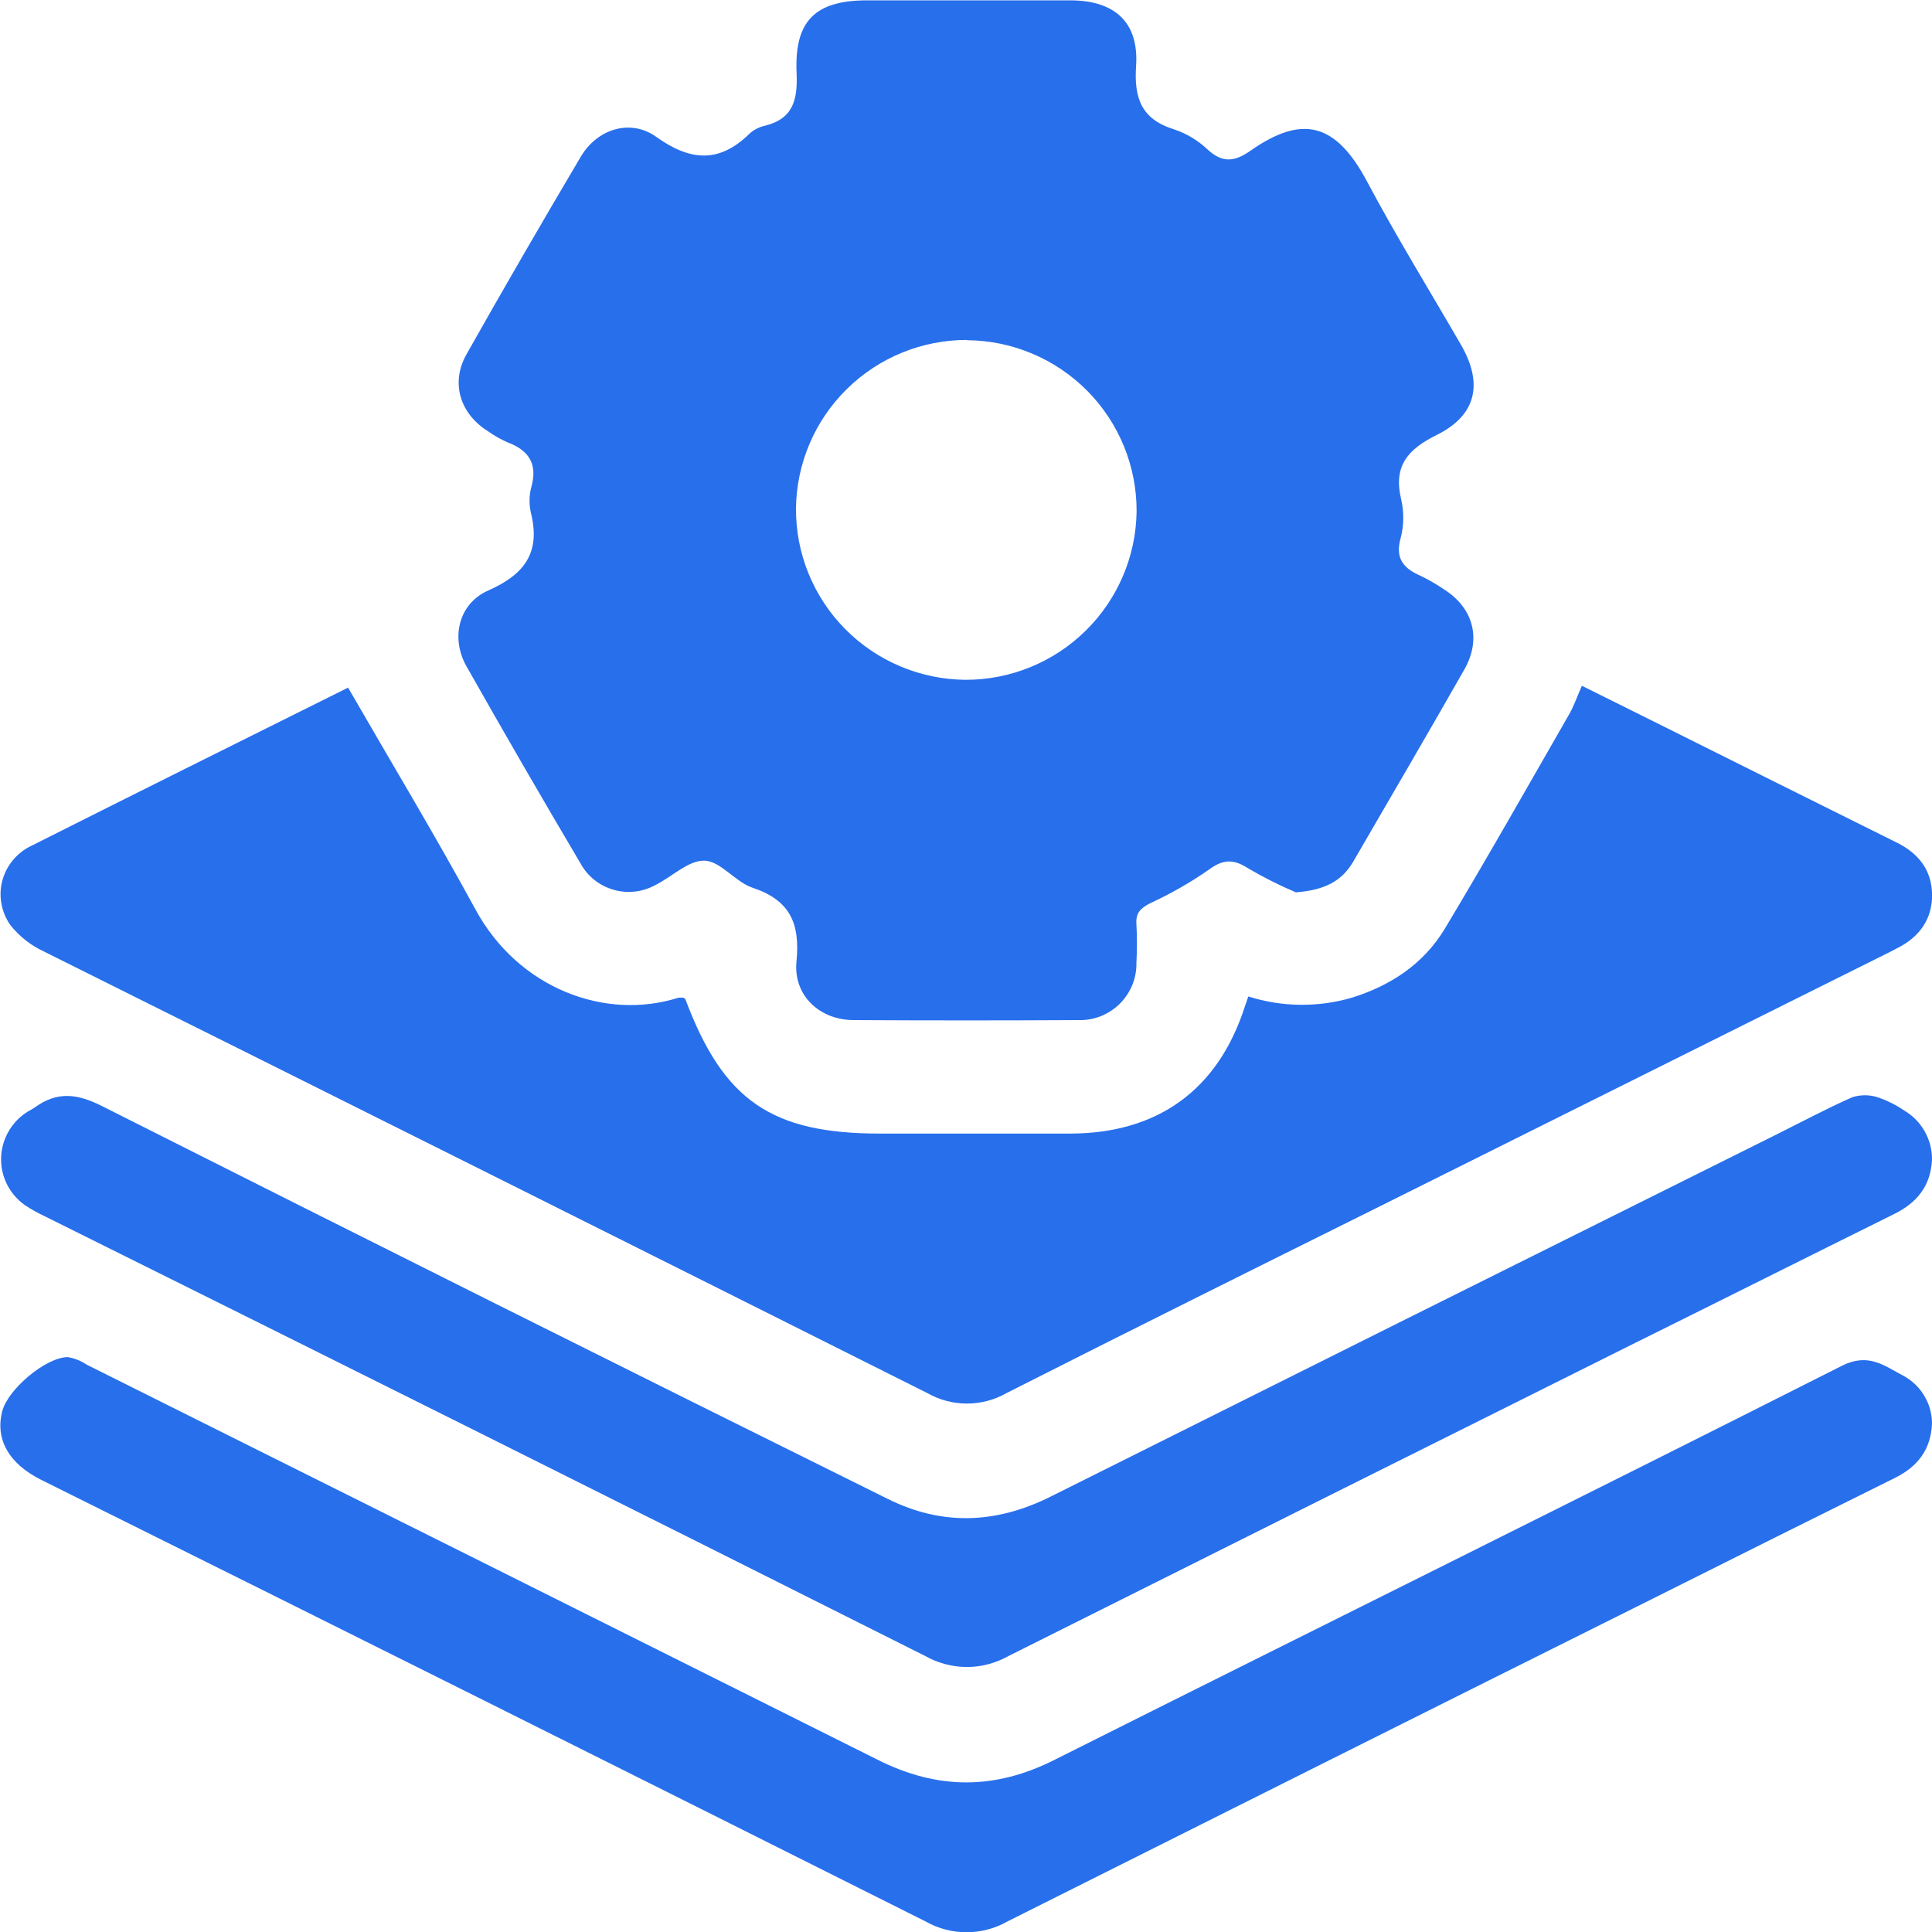 <svg width="23" height="23" viewBox="0 0 23 23" fill="none" xmlns="http://www.w3.org/2000/svg">
<g clip-path="url(#clip0_419_5447)">
<path d="M15.427 10.623C15.234 10.541 15.046 10.447 14.865 10.341C14.69 10.227 14.566 10.224 14.393 10.352C14.172 10.506 13.937 10.64 13.692 10.753C13.576 10.812 13.518 10.871 13.529 11.006C13.537 11.156 13.537 11.307 13.529 11.457C13.531 11.547 13.515 11.637 13.482 11.721C13.448 11.805 13.398 11.881 13.334 11.946C13.271 12.01 13.194 12.06 13.111 12.095C13.027 12.129 12.937 12.146 12.846 12.144C11.952 12.149 11.058 12.149 10.165 12.144C9.757 12.144 9.442 11.85 9.482 11.445C9.526 10.995 9.407 10.718 8.961 10.569C8.754 10.501 8.58 10.252 8.387 10.246C8.194 10.24 7.997 10.442 7.795 10.54C7.644 10.621 7.467 10.64 7.302 10.592C7.137 10.544 6.997 10.434 6.914 10.284C6.452 9.503 5.998 8.718 5.552 7.93C5.362 7.591 5.462 7.183 5.814 7.029C6.245 6.838 6.437 6.578 6.321 6.108C6.297 6.005 6.298 5.898 6.326 5.796C6.402 5.521 6.295 5.361 6.042 5.266C5.959 5.229 5.881 5.185 5.808 5.133C5.475 4.924 5.362 4.556 5.554 4.217C5.999 3.428 6.453 2.644 6.915 1.864C7.109 1.536 7.504 1.409 7.812 1.629C8.216 1.918 8.56 1.946 8.921 1.593C8.972 1.546 9.035 1.513 9.102 1.498C9.449 1.413 9.497 1.181 9.483 0.862C9.457 0.241 9.711 0.004 10.328 0.004H12.739C13.27 0.004 13.559 0.264 13.525 0.784C13.499 1.166 13.586 1.419 13.977 1.54C14.127 1.59 14.264 1.673 14.379 1.782C14.559 1.948 14.706 1.921 14.887 1.794C15.501 1.364 15.901 1.458 16.275 2.162C16.626 2.822 17.021 3.461 17.395 4.109C17.659 4.569 17.575 4.944 17.106 5.177C16.762 5.347 16.585 5.545 16.68 5.943C16.716 6.098 16.714 6.259 16.673 6.412C16.605 6.658 16.72 6.772 16.916 6.857C17.01 6.903 17.1 6.955 17.187 7.014C17.54 7.236 17.639 7.603 17.435 7.966C16.998 8.734 16.551 9.497 16.108 10.261C15.977 10.483 15.778 10.597 15.427 10.623ZM11.512 4.047C10.977 4.046 10.463 4.256 10.082 4.631C9.701 5.005 9.483 5.515 9.476 6.049C9.472 6.587 9.682 7.104 10.06 7.487C10.439 7.871 10.954 8.088 11.493 8.093C12.029 8.094 12.543 7.884 12.924 7.509C13.305 7.135 13.523 6.625 13.531 6.091C13.534 5.553 13.323 5.037 12.945 4.654C12.566 4.271 12.051 4.054 11.512 4.05V4.047Z" fill="#286FEB"/>
<path d="M4.145 8.188C4.655 9.073 5.177 9.939 5.66 10.826C6.17 11.767 7.204 12.154 8.075 11.878C8.095 11.875 8.116 11.875 8.136 11.878C8.147 11.886 8.156 11.888 8.159 11.895C8.611 13.1 9.181 13.495 10.477 13.495H12.735C13.785 13.495 14.503 12.972 14.821 11.978C14.832 11.945 14.844 11.911 14.861 11.863C15.259 11.989 15.686 11.995 16.088 11.879C16.558 11.734 16.95 11.473 17.202 11.053C17.707 10.212 18.19 9.357 18.679 8.506C18.738 8.404 18.776 8.29 18.832 8.164L19.785 8.638C20.718 9.104 21.651 9.569 22.585 10.033C22.841 10.161 22.997 10.36 23.001 10.65C23.005 10.941 22.848 11.159 22.583 11.289L22.503 11.331L16.324 14.412C14.874 15.133 13.423 15.854 11.979 16.586C11.836 16.667 11.675 16.709 11.511 16.709C11.347 16.709 11.185 16.667 11.043 16.586C7.537 14.828 4.029 13.074 0.518 11.325C0.363 11.253 0.228 11.145 0.122 11.011C0.069 10.935 0.033 10.848 0.017 10.757C0 10.666 0.004 10.572 0.028 10.483C0.052 10.393 0.095 10.31 0.155 10.239C0.214 10.167 0.288 10.11 0.372 10.07C1.623 9.44 2.881 8.815 4.136 8.19C4.143 8.184 4.16 8.187 4.145 8.188Z" fill="#286FEB"/>
<path d="M23 13.807C22.984 14.121 22.82 14.319 22.549 14.453C21.521 14.962 20.496 15.477 19.47 15.985C16.981 17.226 14.494 18.469 12.007 19.714C11.856 19.799 11.685 19.845 11.511 19.845C11.336 19.845 11.165 19.799 11.014 19.714C7.522 17.96 4.027 16.215 0.53 14.478C0.449 14.44 0.37 14.396 0.295 14.346C0.208 14.284 0.136 14.202 0.087 14.107C0.038 14.011 0.012 13.906 0.013 13.798C0.013 13.691 0.04 13.586 0.09 13.491C0.14 13.396 0.212 13.314 0.301 13.253C0.337 13.227 0.379 13.209 0.415 13.183C0.678 12.993 0.914 13.016 1.213 13.167C4.325 14.736 7.442 16.295 10.566 17.843C11.218 18.168 11.863 18.14 12.511 17.815C15.379 16.381 18.249 14.949 21.122 13.519C21.43 13.366 21.734 13.203 22.049 13.063C22.148 13.031 22.255 13.031 22.354 13.063C22.468 13.102 22.576 13.156 22.675 13.224C22.776 13.284 22.858 13.37 22.915 13.472C22.972 13.575 23.002 13.69 23 13.807Z" fill="#286FEB"/>
<path d="M23 16.945C22.988 17.257 22.829 17.461 22.555 17.596C21.615 18.062 20.676 18.53 19.739 19C17.156 20.288 14.575 21.58 11.994 22.874C11.845 22.959 11.677 23.003 11.506 23.003C11.335 23.003 11.167 22.959 11.018 22.874C7.514 21.116 4.005 19.364 0.494 17.619C0.105 17.426 -0.06 17.134 0.027 16.799C0.095 16.539 0.542 16.16 0.805 16.156C0.887 16.169 0.964 16.2 1.032 16.246C4.171 17.812 7.309 19.38 10.447 20.949C11.162 21.309 11.845 21.309 12.557 20.949C15.679 19.383 18.81 17.835 21.926 16.26C22.245 16.099 22.433 16.26 22.659 16.378C22.761 16.433 22.848 16.515 22.907 16.615C22.968 16.715 23 16.829 23 16.945Z" fill="#286FEB"/>
</g>
<defs>
<clipPath id="clip0_419_5447">
<rect width="23" height="23" fill="white"/>
</clipPath>
</defs>
</svg>
